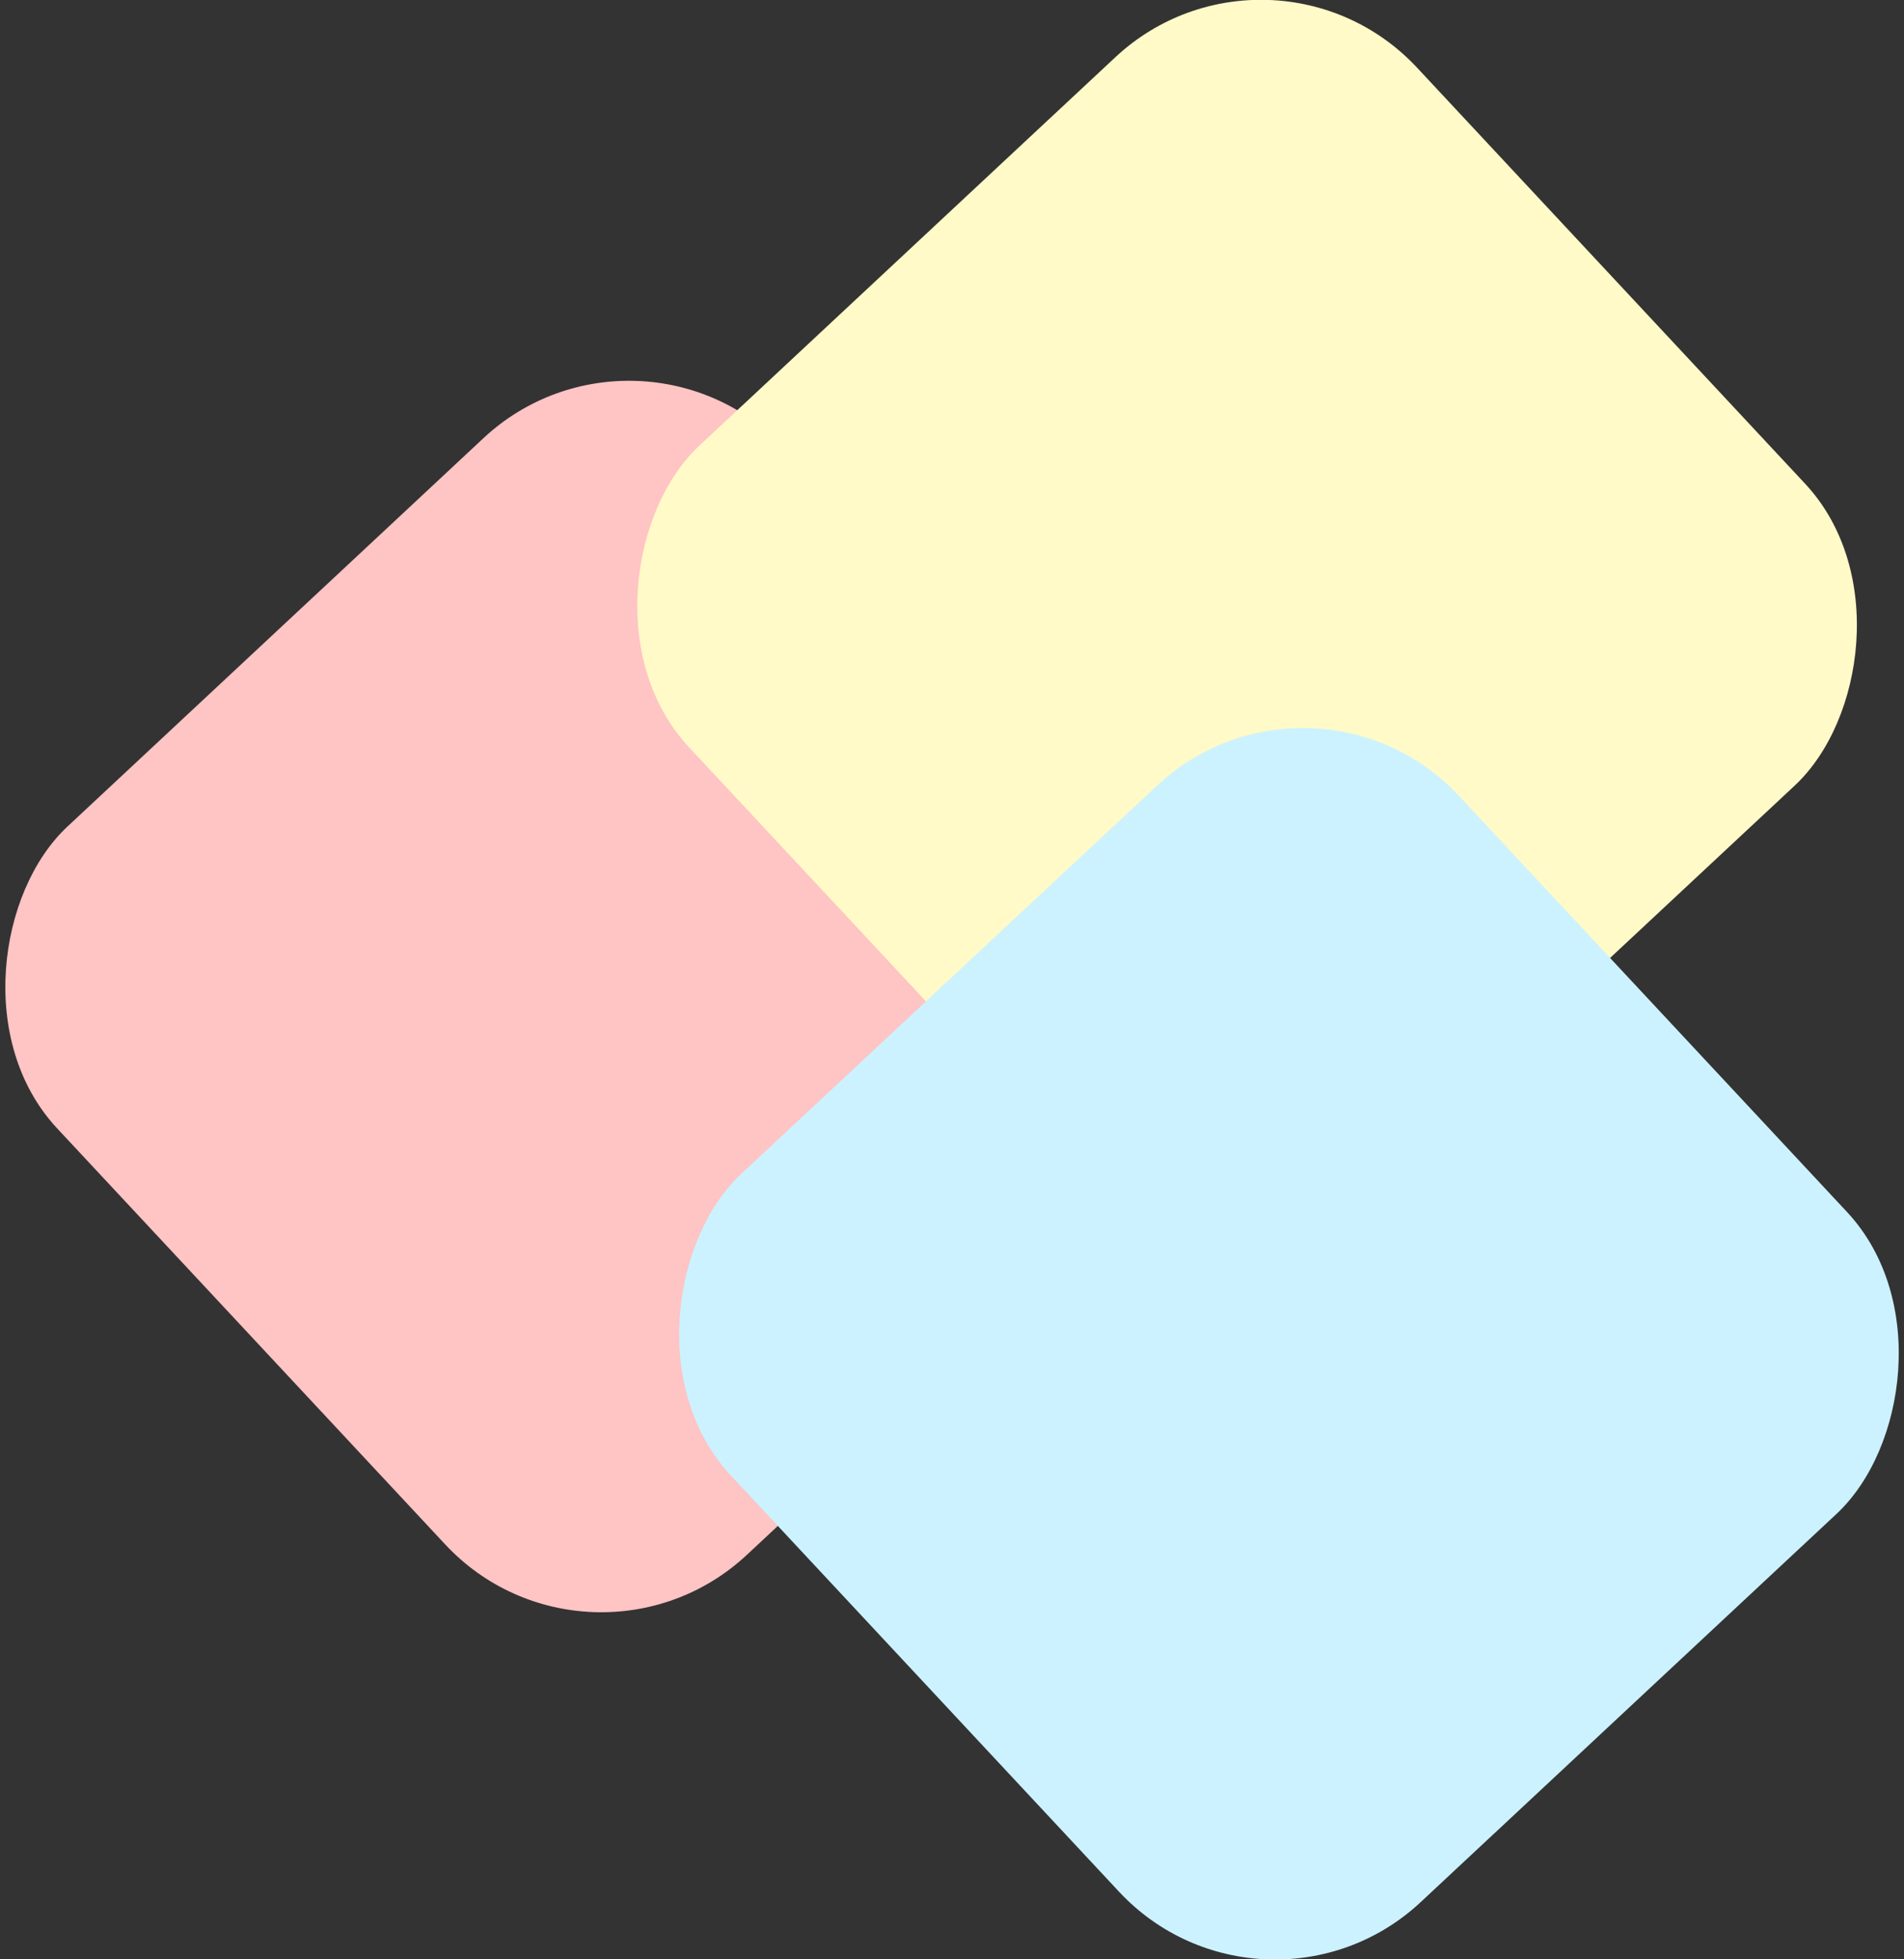 <?xml version="1.0" encoding="UTF-8"?>
<svg id="Layer_2" data-name="Layer 2" xmlns="http://www.w3.org/2000/svg" viewBox="0 0 62.43 64.21">
  <rect x="0" y="0" width="62.43" height="64.21" fill="#333333" stroke="none"/>
  <defs>
    <style>
      .cls-1 {
        fill: #fffac7;
      }

      .cls-2 {
        fill: #ccf2ff;
      }

      .cls-3 {
        fill: #ffc4c4;
      }
    </style>
  </defs>
  <g id="field">
    <g>
      <rect class="cls-3" x="3.85" y="16.33" width="32.65" height="32.65" rx="7" ry="7" transform="translate(30.28 -4.37) rotate(46.98)"/>
      <rect class="cls-1" x="24.57" y="3.85" width="32.65" height="32.65" rx="7" ry="7" transform="translate(27.74 -23.49) rotate(46.98)"/>
      <rect class="cls-2" x="25.94" y="27.72" width="32.65" height="32.65" rx="7" ry="7" transform="translate(45.63 -16.91) rotate(46.98)"/>
    </g>
  </g>
</svg>